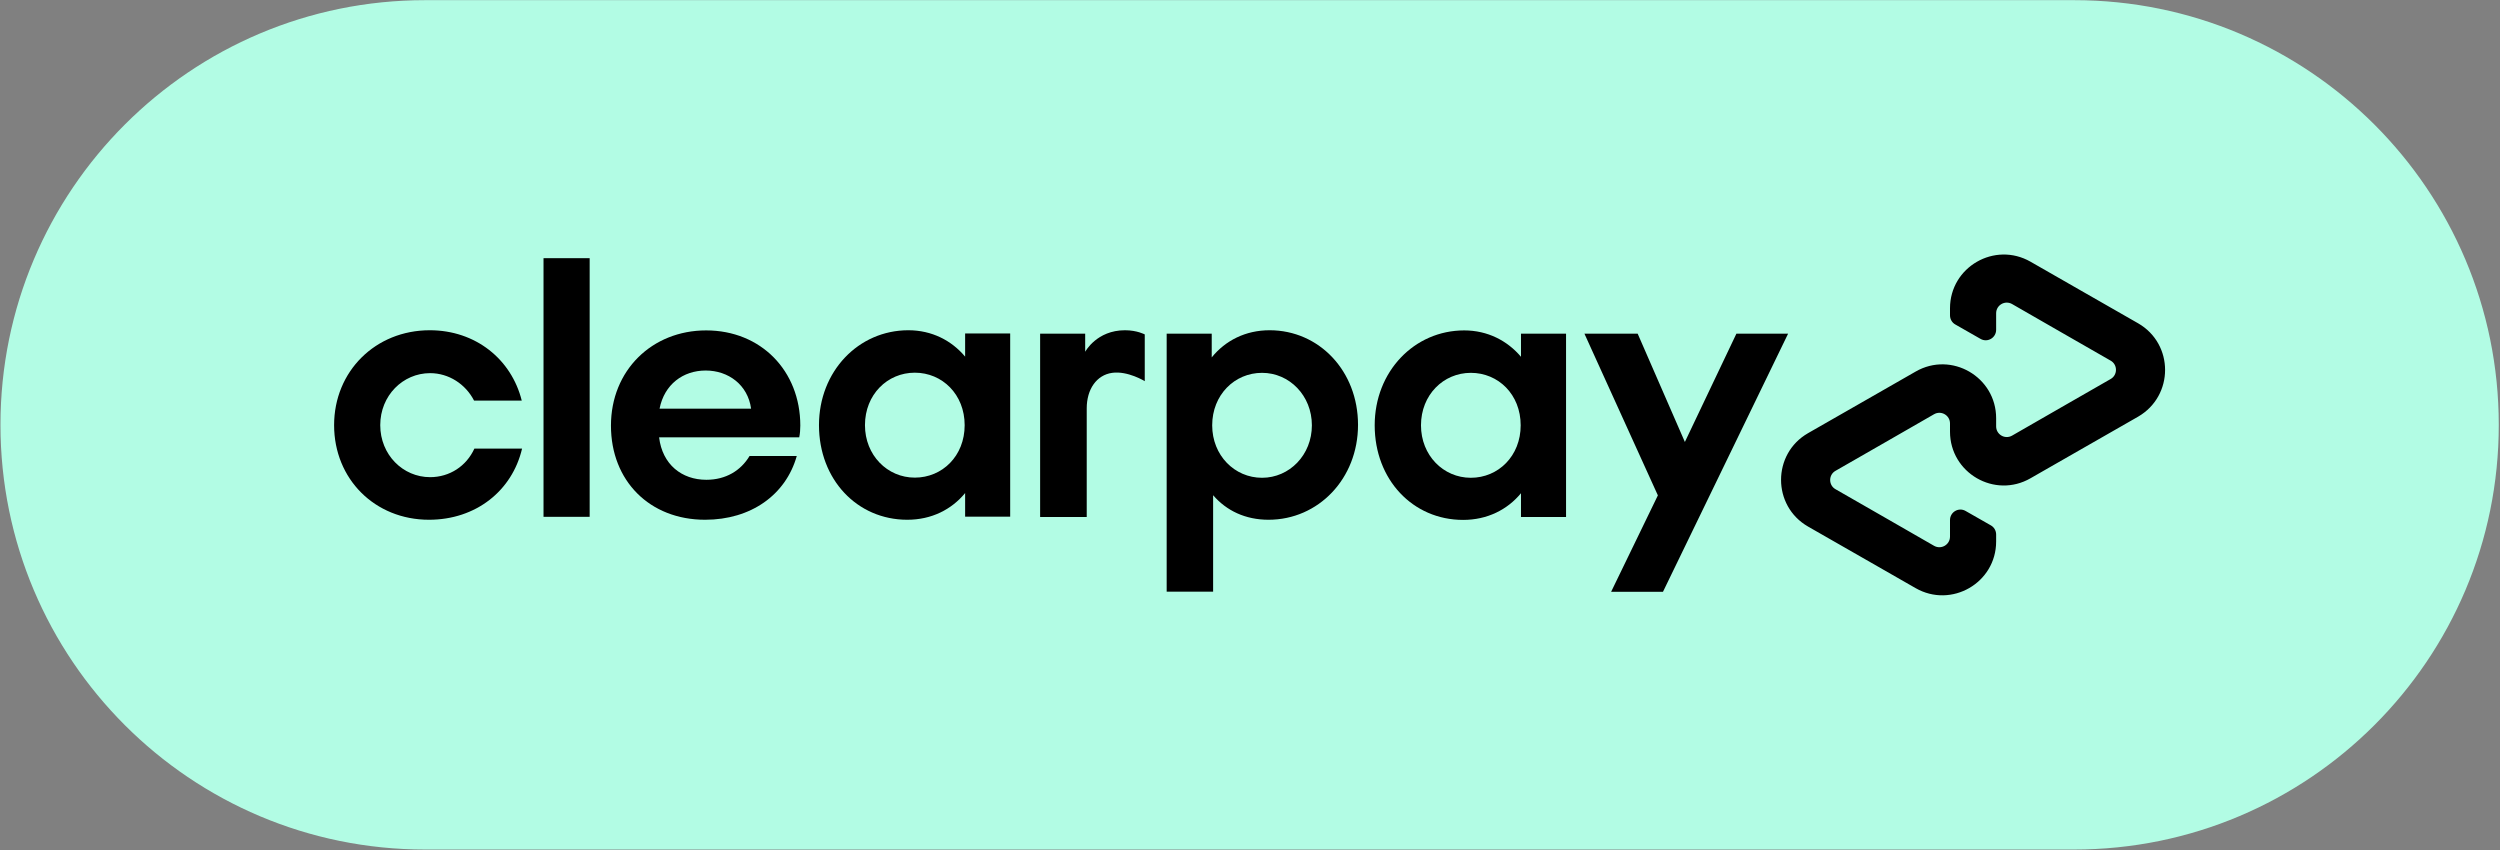<svg width="1620" height="551" viewBox="0 0 1620 551" fill="none" xmlns="http://www.w3.org/2000/svg">
	<rect x="0" y="0" width="1620" height="551" fill="#808080" stroke="none"/>
	<path d="M1344 550.5H275.5C123.5 550.5 0.3 427.3 0.3 275.3C0.3 123.3 123.5 0.1 275.5 0.1H1344C1496 0.1 1619.2 123.3 1619.2 275.3C1619.3 427.2 1496 550.5 1344 550.5Z" fill="#B2FCE4"/>
	<path d="M1158.7 216.2L1077.6 383.5H1044L1074.3 321L1026.7 216.2H1061.2L1091.8 286.4L1125.2 216.2H1158.7Z" fill="black"/>
	<path d="M850.1 275.6C850.1 256.4 835.6 241.6 817.8 241.6C800 241.6 785.5 255.9 785.5 275.6C785.5 295.1 800 309.6 817.8 309.6C835.6 309.6 850.1 294.8 850.1 275.6ZM756 383.5V216.2H785.2V231.6C794 220.7 807.1 214 822.7 214C854.8 214 880 240.4 880 275.3C880 310.2 854.3 336.8 822 336.8C807 336.8 794.7 330.9 786.1 320.9V383.4H756V383.5Z" fill="black"/>
	<path d="M985.4 275.6C985.4 255.6 970.9 241.6 953.1 241.6C935.3 241.6 920.8 255.9 920.8 275.6C920.8 295.1 935.3 309.6 953.1 309.6C970.9 309.6 985.4 295.5 985.4 275.6ZM985.6 335V319.6C976.8 330.3 963.7 336.9 948.1 336.9C915.5 336.9 890.8 310.8 890.8 275.6C890.8 240.7 916.5 214.1 948.8 214.1C964 214.1 976.8 220.8 985.6 231.2V216.2H1014.8V335H985.6Z" fill="black"/>
	<path d="M703.3 227.8C703.3 227.8 710.7 214 729 214C736.8 214 741.8 216.7 741.8 216.7V247C741.8 247 730.8 240.2 720.7 241.6C710.6 243 704.2 252.2 704.2 264.6V335H674V216.2H703.2V227.8H703.3Z" fill="black"/>
	<path d="M1385.5 209.5L1350.9 189.7L1315.8 169.6C1292.6 156.3 1263.6 173 1263.6 199.8V204.3C1263.6 206.8 1264.9 209.1 1267.1 210.3L1283.4 219.6C1287.9 222.2 1293.5 218.9 1293.5 213.7V203C1293.5 197.7 1299.2 194.4 1303.8 197L1335.8 215.4L1367.7 233.7C1372.3 236.3 1372.3 243 1367.7 245.6L1335.8 263.9L1303.8 282.3C1299.2 284.9 1293.5 281.6 1293.5 276.3V271C1293.5 244.2 1264.5 227.4 1241.3 240.8L1206.2 260.9L1171.6 280.7C1148.3 294.1 1148.3 327.8 1171.6 341.2L1206.2 361L1241.3 381.1C1264.5 394.4 1293.5 377.7 1293.5 350.9V346.4C1293.5 343.9 1292.2 341.6 1290 340.4L1273.7 331.1C1269.2 328.5 1263.6 331.8 1263.6 337V347.7C1263.6 353 1257.9 356.3 1253.3 353.7L1221.3 335.3L1189.4 317C1184.8 314.4 1184.8 307.7 1189.4 305.1L1221.3 286.8L1253.3 268.4C1257.9 265.8 1263.6 269.1 1263.6 274.4V279.7C1263.6 306.5 1292.6 323.3 1315.8 309.9L1350.9 289.8L1385.5 270C1408.8 256.5 1408.8 222.9 1385.5 209.5Z" fill="black"/>
	<path d="M338.3 290.7C331.9 318 308.4 336.8 278 336.8C242.9 336.8 216.5 310.4 216.5 275.5C216.5 240.6 243.3 214 278.5 214C308.2 214 331.4 232.8 338.1 259.6H307.2C301.7 248.9 290.8 241.8 278.7 241.8C261.1 241.8 246.4 256.3 246.4 275.5C246.4 294.7 261.1 309.2 278.7 309.2C291.3 309.2 302.2 302.1 307.4 290.7H338.3Z" fill="black"/>
	<path d="M352.2 334.9V167.3H382.1V334.9H352.2Z" fill="black"/>
	<path d="M427.1 283.4C429.2 301 441.8 310.9 457.7 310.9C470.3 310.9 480 305 485.7 295.5H516.3C509.2 320.7 486.6 336.8 456.9 336.8C421 336.8 395.9 311.6 395.9 275.8C395.9 240 422.5 214.1 457.6 214.1C493 214.1 518.6 240.2 518.6 275.8C518.6 278.4 518.4 281 517.9 283.4H427.1V283.4ZM486.7 264.8C484.6 249.4 472 240.1 457.3 240.1C442.6 240.1 430.5 249.1 427.4 264.8H486.7Z" fill="black"/>
	<path d="M625.4 334.9V319.5C616.6 330.2 603.6 336.8 587.9 336.8C555.4 336.8 530.7 310.7 530.7 275.5C530.7 240.6 556.3 214 588.6 214C603.8 214 616.6 220.6 625.4 231.1V216.1H654.6V334.8H625.4V334.9ZM625.1 275.5C625.1 255.6 610.6 241.5 592.8 241.5C575 241.5 560.5 255.7 560.5 275.5C560.5 295 575 309.5 592.8 309.5C610.6 309.5 625.1 295.5 625.1 275.5Z" fill="black"/>
</svg>
